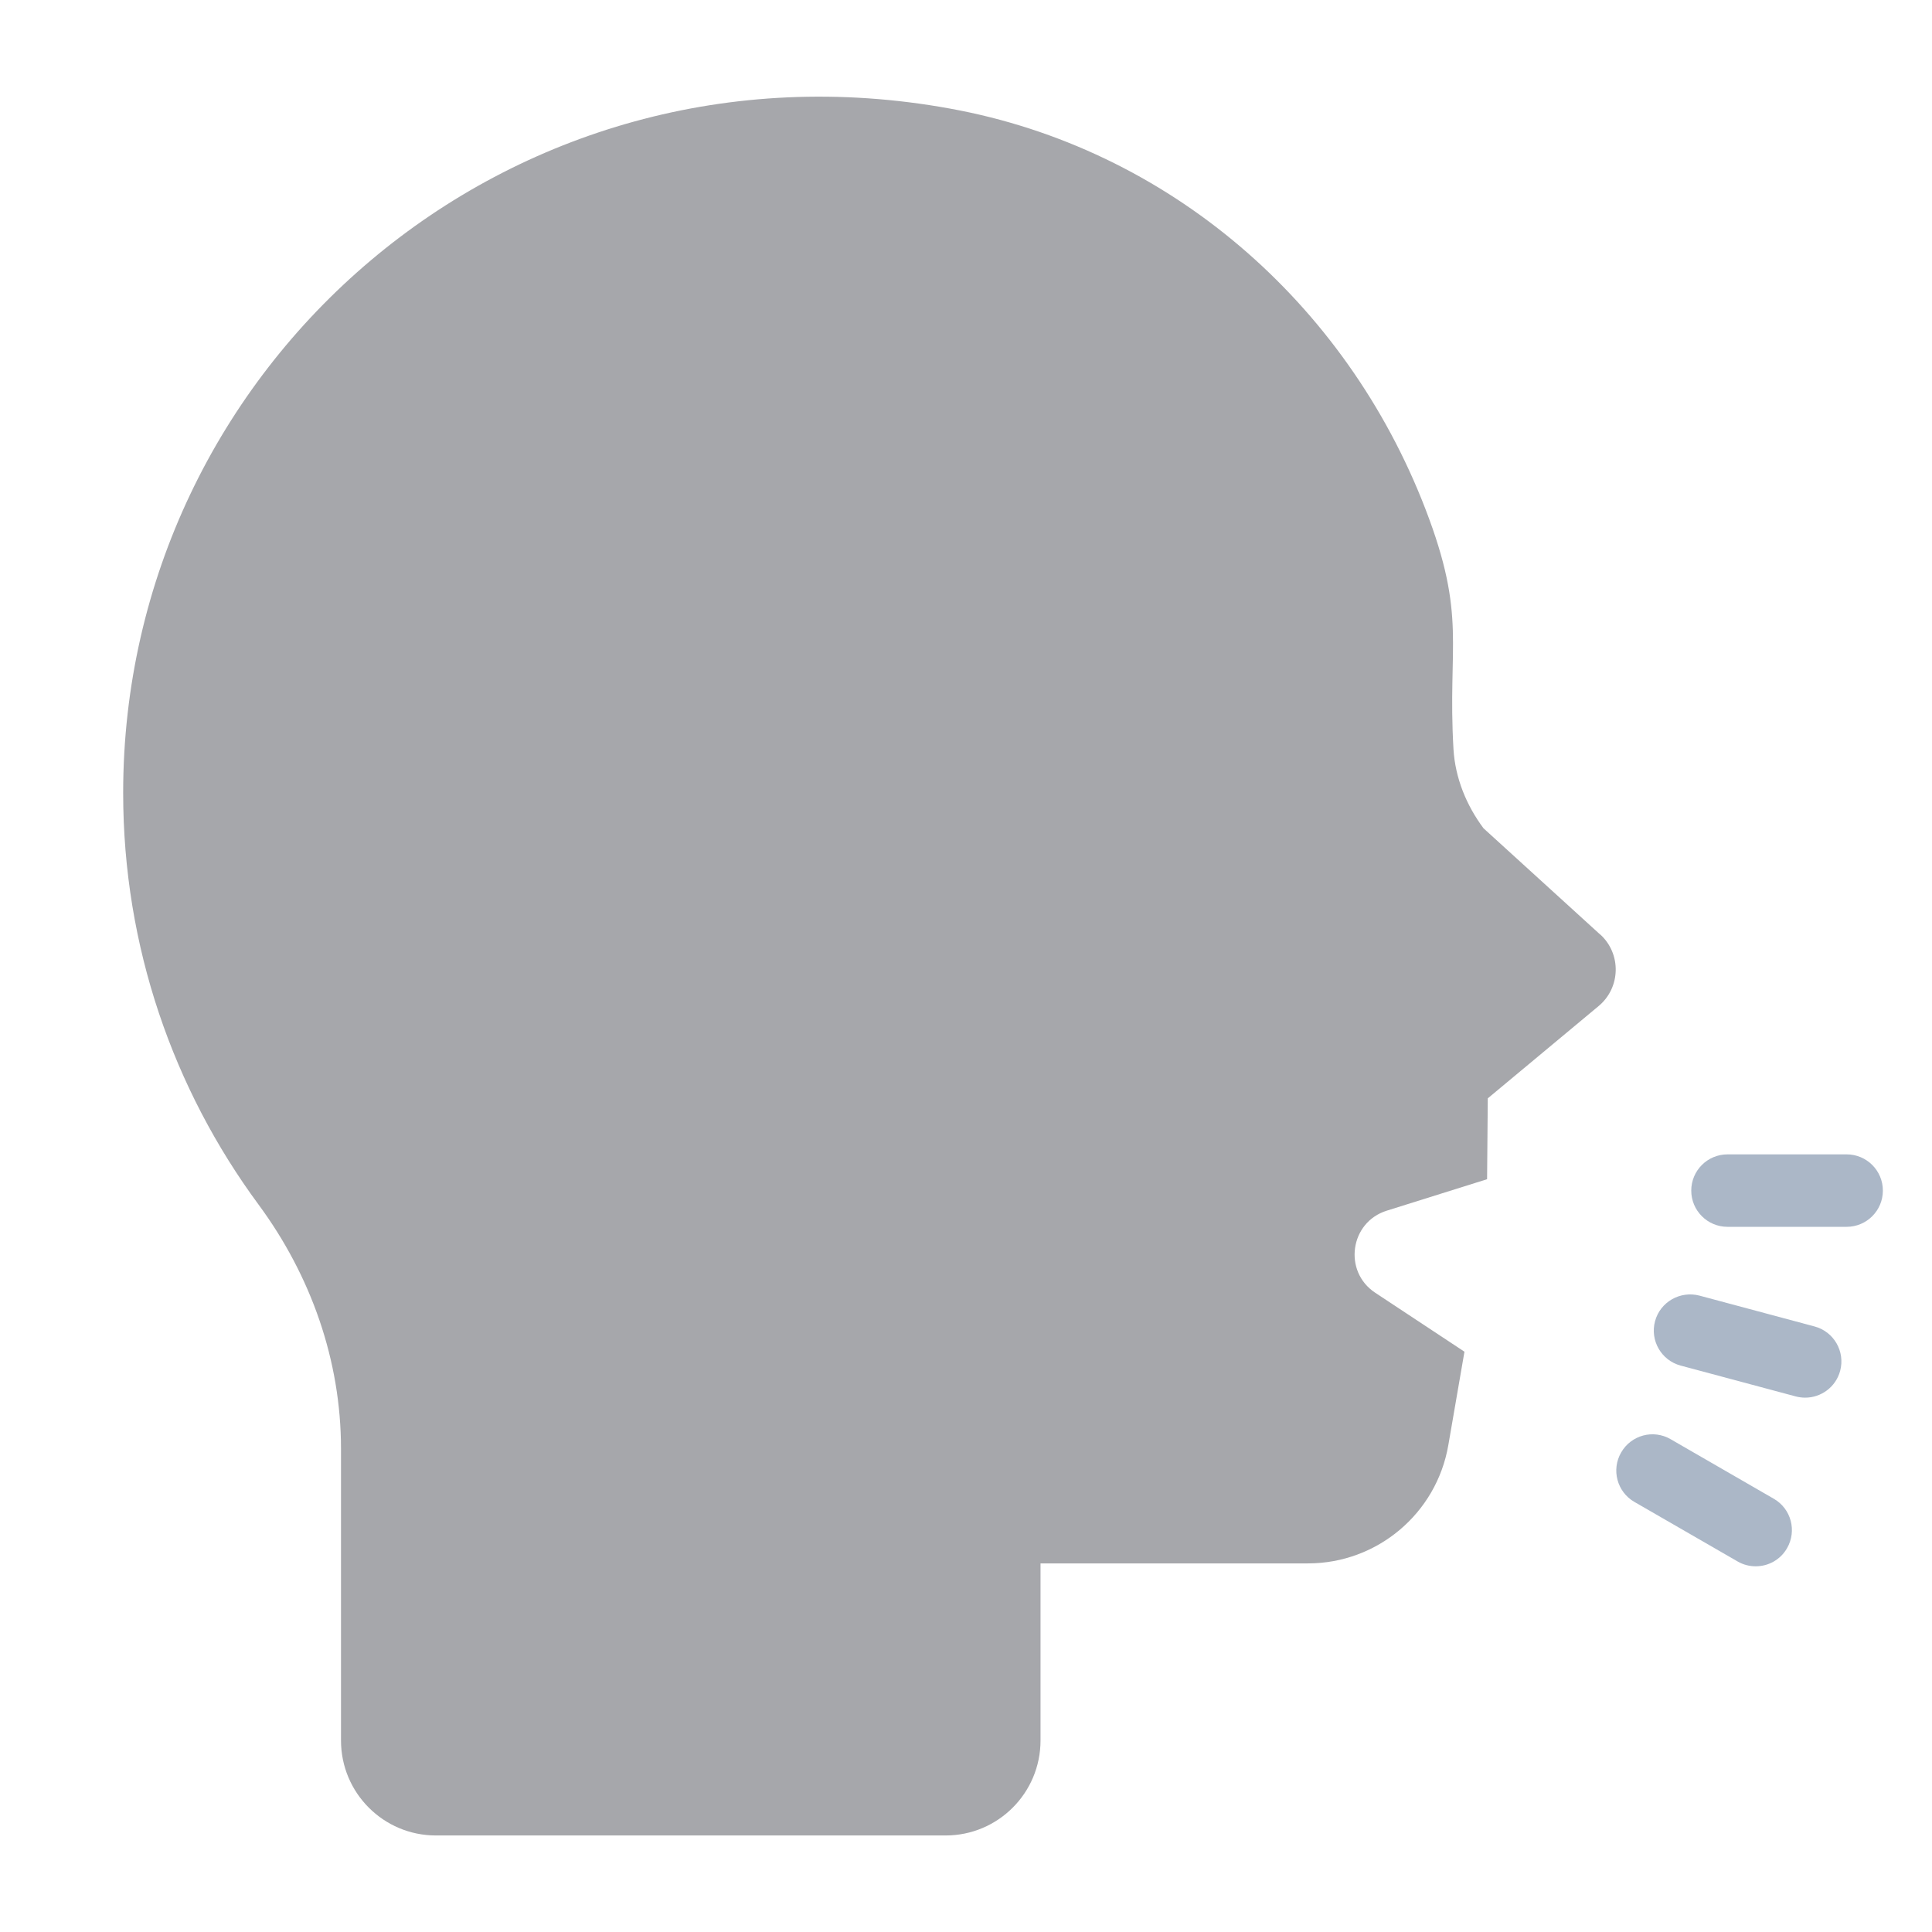 <svg width="28" height="28" viewBox="0 0 28 28" fill="none" xmlns="http://www.w3.org/2000/svg">
<g clip-path="url(#clip0_1193_32507)">
<path d="M23.19 13.543L21.5 12.004C21.251 11.67 21.09 11.274 21.065 10.858C20.976 9.339 21.264 8.947 20.658 7.376C19.503 4.379 16.931 2.148 13.77 1.574C7.364 0.407 1.785 5.298 1.785 11.491C1.785 13.726 2.516 15.789 3.748 17.459C4.507 18.488 4.942 19.718 4.942 20.995V25.224C4.942 25.985 5.558 26.601 6.318 26.601H13.704C14.464 26.601 15.08 25.985 15.08 25.224V22.658H18.956C19.96 22.658 20.819 21.934 20.99 20.945L21.224 19.59L19.93 18.735C19.463 18.426 19.564 17.713 20.098 17.546L21.552 17.09L21.562 15.918L23.169 14.58C23.489 14.313 23.5 13.824 23.192 13.543H23.19Z" fill="#A6A7AB"/>
<path d="M26.162 20.256C26.117 20.256 26.072 20.25 26.025 20.238L24.357 19.791C24.077 19.716 23.911 19.428 23.986 19.148C24.061 18.869 24.349 18.704 24.63 18.777L26.298 19.224C26.578 19.299 26.744 19.587 26.669 19.867C26.606 20.102 26.393 20.256 26.162 20.256Z" fill="#ABB7C7"/>
<path d="M25.445 22.7C25.356 22.7 25.266 22.678 25.183 22.63L23.687 21.767C23.435 21.622 23.35 21.3 23.495 21.05C23.64 20.798 23.961 20.712 24.212 20.858L25.707 21.721C25.959 21.866 26.044 22.187 25.899 22.438C25.802 22.607 25.626 22.7 25.445 22.7Z" fill="#ABB7C7"/>
<path d="M26.763 17.78H25.036C24.746 17.78 24.511 17.545 24.511 17.255C24.511 16.965 24.746 16.73 25.036 16.73H26.763C27.053 16.73 27.288 16.965 27.288 17.255C27.288 17.545 27.053 17.78 26.763 17.78Z" fill="#ABB7C7"/>
</g>
<defs>
<clipPath id="clip0_1193_32507">
<rect width="28" height="28" fill="white"/>
</clipPath>
</defs>
</svg>
